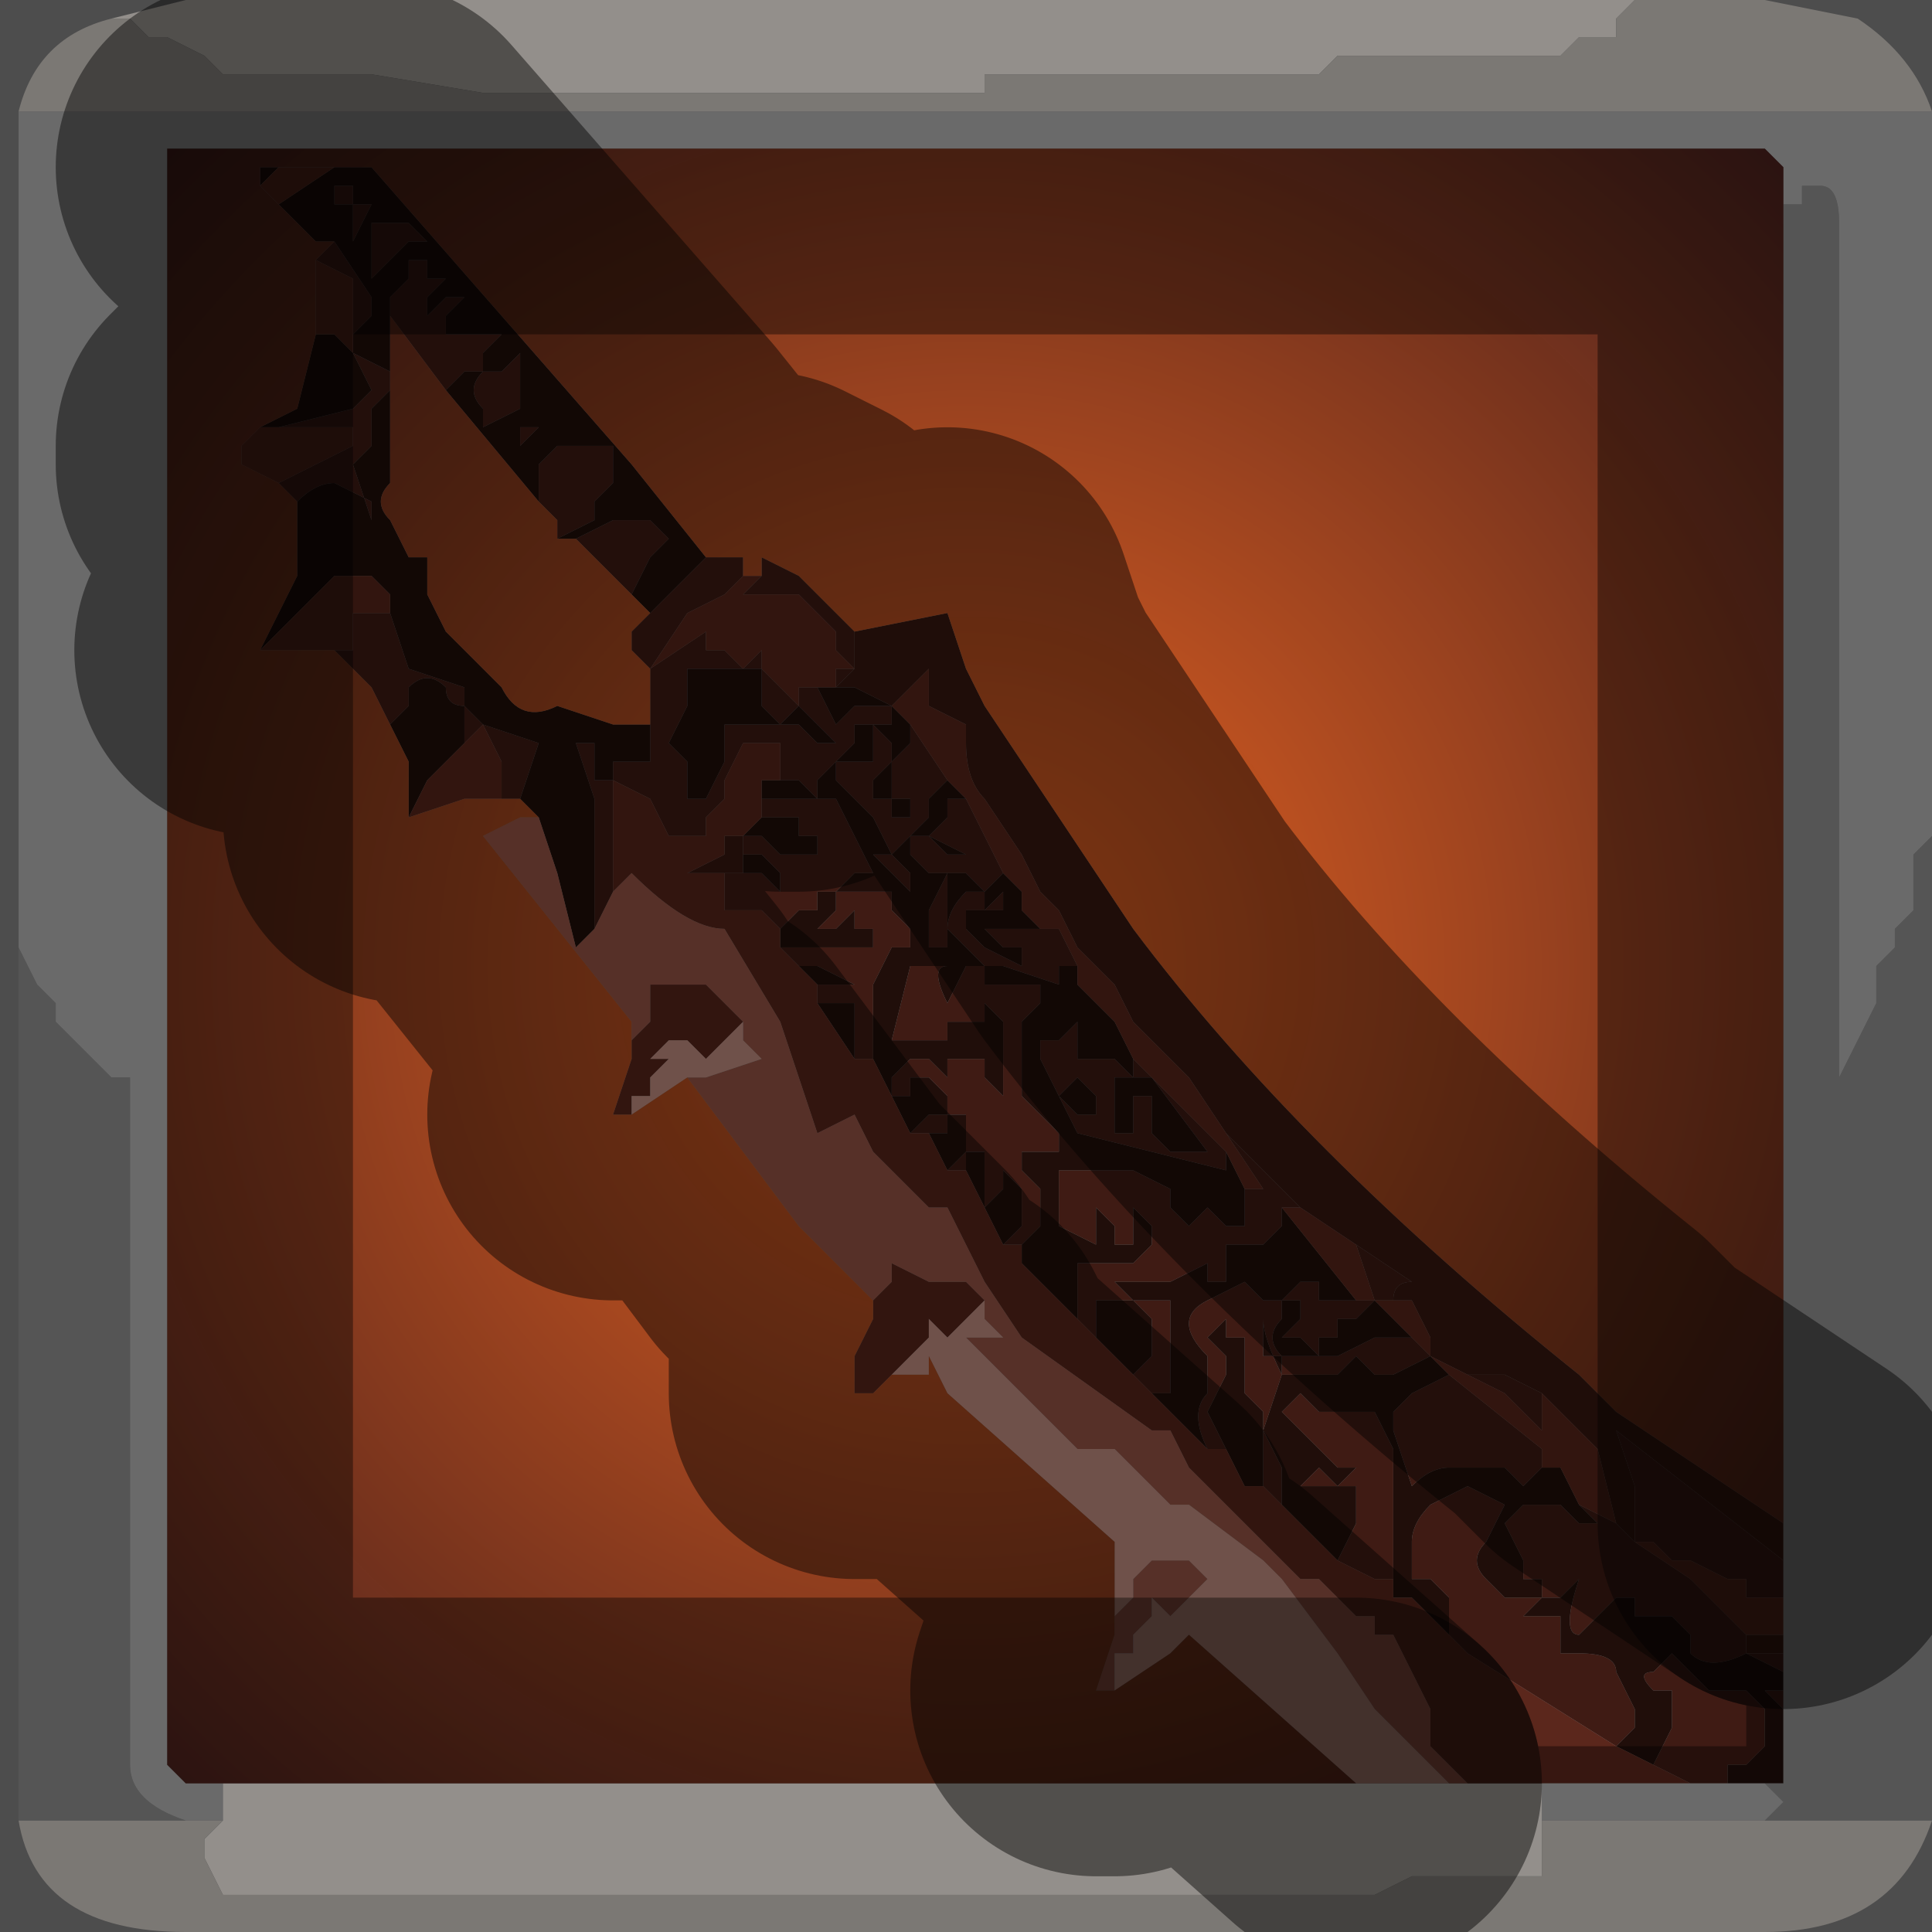 <?xml version="1.0" encoding="UTF-8" standalone="no"?>
<svg xmlns:xlink="http://www.w3.org/1999/xlink" height="5.2px" width="5.2px" xmlns="http://www.w3.org/2000/svg">
  <rect width="100%" height="100%" fill="#808080" stroke="none"/>
  <g transform="matrix(1.0, 0.0, 0.0, 1.0, -15.4, -22.6)">
    <path d="M19.8 22.6 L19.75 22.65 19.75 22.7 19.65 22.7 19.6 22.75 19.55 22.75 19.4 22.75 19.0 22.75 18.95 22.8 18.7 22.8 18.3 22.8 18.05 22.8 18.05 22.85 17.8 22.85 17.75 22.85 17.65 22.85 17.25 22.85 17.1 22.85 16.7 22.85 16.4 22.8 16.3 22.8 16.1 22.8 16.0 22.8 15.95 22.75 15.85 22.7 15.8 22.7 15.75 22.65 15.7 22.65 15.9 22.6 19.8 22.6 M16.0 27.4 L19.05 27.4 19.3 27.4 19.4 27.4 19.45 27.4 19.55 27.4 19.55 27.5 19.55 27.6 19.55 27.65 19.45 27.65 19.2 27.65 19.1 27.7 19.0 27.7 18.85 27.7 18.5 27.7 18.1 27.7 17.95 27.7 17.75 27.7 17.35 27.7 17.15 27.7 16.8 27.7 16.4 27.7 16.0 27.7 15.95 27.6 15.95 27.55 16.0 27.5 16.0 27.4" fill="#f5efe8" fill-rule="evenodd" stroke="none"/>
    <path d="M15.7 22.65 L15.75 22.65 15.8 22.7 15.85 22.7 15.95 22.75 16.0 22.8 16.1 22.8 16.3 22.8 16.4 22.8 16.7 22.85 17.1 22.85 17.25 22.85 17.65 22.85 17.75 22.85 17.8 22.85 18.05 22.85 18.05 22.8 18.3 22.8 18.7 22.8 18.95 22.8 19.0 22.75 19.4 22.75 19.55 22.75 19.6 22.75 19.65 22.7 19.75 22.7 19.75 22.65 19.8 22.6 20.15 22.6 20.4 22.65 Q20.55 22.75 20.6 22.9 L15.45 22.9 Q15.5 22.7 15.7 22.65 M15.9 27.5 L16.0 27.5 15.95 27.55 15.95 27.6 16.0 27.7 16.4 27.7 16.8 27.7 17.15 27.7 17.35 27.7 17.75 27.7 17.95 27.7 18.1 27.7 18.5 27.7 18.85 27.7 19.0 27.7 19.1 27.7 19.2 27.65 19.45 27.65 19.55 27.65 19.55 27.6 19.55 27.5 20.15 27.5 20.6 27.5 Q20.5 27.8 20.15 27.8 L15.9 27.8 Q15.5 27.8 15.45 27.5 L15.9 27.5" fill="#cdc8c2" fill-rule="evenodd" stroke="none"/>
    <path d="M17.7 24.3 L17.95 24.25 18.0 24.4 18.05 24.5 18.45 25.1 Q18.9 25.7 19.65 26.3 L19.75 26.4 20.2 26.7 20.2 26.8 19.75 26.45 19.8 26.6 19.8 26.75 19.75 26.7 19.7 26.5 19.65 26.45 19.55 26.35 19.45 26.3 19.35 26.3 19.25 26.25 19.25 26.2 19.2 26.1 19.15 26.1 Q19.15 26.05 19.2 26.05 L18.9 25.85 18.75 25.7 18.7 25.65 18.6 25.5 18.55 25.45 18.45 25.35 18.4 25.25 18.3 25.15 18.25 25.05 18.2 25.0 18.15 24.9 18.05 24.75 Q18.0 24.7 18.0 24.6 L18.0 24.55 17.9 24.5 17.9 24.4 17.8 24.5 17.7 24.45 17.6 24.45 17.55 24.45 17.65 24.45 17.7 24.4 17.7 24.3 M17.55 24.5 L17.5 24.5 17.55 24.5 M17.4 24.85 L17.4 24.9 17.4 24.95 17.35 24.95 17.25 24.95 17.35 24.9 17.35 24.85 17.4 24.85 M20.1 27.05 L20.1 27.0 20.2 27.0 20.2 27.05 20.1 27.05 M20.05 26.95 L20.1 27.0 20.05 26.95" fill="#381811" fill-rule="evenodd" stroke="none"/>
    <path d="M17.3 24.1 L17.35 24.1 17.4 24.1 17.4 24.15 17.35 24.2 17.25 24.25 17.15 24.4 17.1 24.35 17.1 24.3 17.15 24.25 17.3 24.1 M17.45 24.15 L17.45 24.1 17.55 24.15 17.6 24.2 17.7 24.3 17.7 24.4 17.65 24.45 17.65 24.4 17.7 24.4 17.65 24.35 17.65 24.3 17.55 24.2 17.4 24.2 17.45 24.15 M16.8 24.75 L16.75 24.75 16.75 24.65 16.7 24.55 Q16.65 24.6 16.65 24.6 L16.65 24.5 16.7 24.55 16.85 24.6 17.0 24.6 17.0 24.7 17.05 24.7 17.05 25.0 17.0 25.1 17.0 24.75 16.95 24.6 16.85 24.6 16.8 24.75 M16.45 24.55 L16.4 24.45 16.3 24.35 16.2 24.35 16.35 24.35 16.35 24.25 16.4 24.25 16.45 24.25 16.45 24.2 16.4 24.15 16.45 24.2 16.45 24.25 16.5 24.4 16.65 24.45 16.65 24.5 Q16.6 24.5 16.6 24.45 16.55 24.4 16.5 24.45 L16.5 24.5 16.45 24.55 M16.2 23.95 L16.15 23.9 16.25 23.85 16.35 23.8 16.35 23.75 16.1 23.75 16.15 23.75 16.35 23.7 16.4 23.65 16.35 23.55 16.45 23.6 16.45 23.65 16.4 23.7 16.4 23.8 16.35 23.85 16.4 24.0 16.4 24.15 16.4 24.1 16.4 23.95 16.3 23.9 Q16.25 23.9 16.2 23.95 M16.25 23.3 L16.3 23.25 16.4 23.4 16.4 23.45 16.35 23.5 16.35 23.55 16.35 23.45 16.35 23.35 16.25 23.3 M16.1 23.05 L16.05 23.05 16.1 23.05 M16.4 23.2 L16.45 23.2 16.5 23.2 16.55 23.25 16.5 23.25 16.45 23.3 16.4 23.35 16.4 23.3 Q16.4 23.25 16.4 23.2 M16.4 23.15 L16.35 23.25 16.35 23.15 16.4 23.15 M16.3 23.15 L16.3 23.1 16.35 23.1 16.35 23.15 16.3 23.15 M16.45 23.45 L16.45 23.4 16.5 23.35 16.5 23.3 16.55 23.3 16.55 23.35 16.6 23.35 16.55 23.4 16.55 23.45 16.6 23.4 16.65 23.4 16.6 23.45 16.6 23.5 16.65 23.5 16.75 23.5 16.7 23.55 16.7 23.6 16.65 23.6 16.6 23.65 16.45 23.45 M16.85 23.95 L16.85 23.85 16.9 23.8 16.95 23.8 17.05 23.8 17.05 23.9 17.0 23.95 17.0 24.0 16.9 24.05 16.9 24.0 16.85 23.95 16.9 24.0 16.85 23.95 M16.95 24.05 L17.05 24.0 17.15 24.0 17.2 24.05 17.15 24.1 17.1 24.2 16.95 24.05 M16.8 23.75 L16.85 23.75 16.9 23.75 16.85 23.75 16.8 23.8 16.8 23.75 M16.8 23.6 L16.8 23.7 16.7 23.75 16.7 23.7 Q16.65 23.65 16.7 23.6 L16.75 23.6 16.8 23.55 16.8 23.6 M17.15 24.55 L17.15 24.4 17.3 24.3 17.3 24.35 17.35 24.35 17.4 24.4 17.45 24.35 17.45 24.4 17.55 24.5 17.55 24.45 17.6 24.45 17.65 24.55 17.7 24.5 17.7 24.5 17.75 24.5 17.8 24.5 17.8 24.55 17.75 24.55 17.7 24.55 Q17.7 24.6 17.7 24.6 L17.65 24.65 17.6 24.7 17.6 24.75 17.55 24.7 17.45 24.7 17.5 24.7 17.5 24.6 17.45 24.6 17.4 24.6 17.35 24.7 17.35 24.75 Q17.35 24.75 17.3 24.8 L17.3 24.85 Q17.25 24.85 17.2 24.85 L17.15 24.75 17.05 24.7 17.05 24.65 17.1 24.65 17.15 24.65 17.15 24.55 M17.55 24.5 L17.5 24.55 17.55 24.55 17.6 24.6 17.65 24.6 17.6 24.55 17.55 24.5 17.5 24.5 17.55 24.5 M17.25 24.35 L17.25 24.5 17.2 24.6 17.25 24.65 17.25 24.75 17.3 24.75 17.35 24.65 17.35 24.55 17.45 24.55 17.5 24.55 17.45 24.5 17.45 24.4 17.3 24.4 17.25 24.4 17.25 24.35 M17.45 24.75 L17.55 24.75 17.6 24.75 17.65 24.75 17.7 24.85 17.75 24.95 17.7 24.95 17.65 25.0 17.6 25.0 17.6 25.05 17.55 25.05 17.5 25.1 17.45 25.05 17.35 25.05 17.35 24.95 17.45 24.95 17.5 25.0 17.5 24.95 17.45 24.9 17.4 24.9 17.4 24.85 17.45 24.85 17.5 24.9 17.55 24.9 17.6 24.9 17.6 24.85 17.55 24.85 17.55 24.8 17.45 24.8 17.45 24.75 M17.5 25.15 L17.6 25.15 17.75 25.15 17.75 25.1 17.7 25.1 17.7 25.05 17.75 25.05 17.7 25.05 17.65 25.1 17.6 25.1 17.65 25.05 17.65 25.0 17.75 25.0 17.8 25.0 17.8 25.05 17.75 25.1 17.8 25.05 17.85 25.1 17.85 25.15 17.8 25.15 17.75 25.25 Q17.75 25.25 17.75 25.35 L17.75 25.45 17.7 25.45 17.7 25.3 17.65 25.3 17.6 25.3 17.6 25.25 17.65 25.25 17.7 25.25 17.6 25.2 17.55 25.2 17.5 25.15 M17.8 25.55 L17.8 25.5 17.85 25.45 17.9 25.45 17.95 25.5 17.95 25.45 18.0 25.45 18.05 25.45 18.05 25.5 18.1 25.55 18.1 25.45 18.1 25.35 18.05 25.3 18.05 25.35 18.0 25.35 17.95 25.35 17.95 25.3 18.0 25.2 18.05 25.2 18.05 25.25 18.15 25.25 18.2 25.25 18.2 25.3 18.15 25.35 18.15 25.55 18.2 25.6 18.25 25.65 18.25 25.7 18.2 25.7 18.15 25.7 Q18.15 25.7 18.15 25.75 L18.2 25.8 18.2 25.9 18.15 25.95 18.1 25.95 18.15 25.9 18.15 25.8 18.1 25.75 18.1 25.8 18.05 25.85 18.05 25.8 18.05 25.7 18.0 25.7 18.0 25.75 17.95 25.75 18.0 25.7 18.0 25.6 17.95 25.6 17.95 25.65 17.9 25.65 17.85 25.65 17.9 25.6 17.95 25.6 17.95 25.55 17.9 25.5 17.85 25.5 17.85 25.55 17.8 25.55 M18.3 26.15 L18.3 26.0 18.4 26.0 18.45 26.0 18.5 25.95 18.5 25.9 18.45 25.85 18.45 25.95 18.4 25.95 18.4 25.9 18.35 25.85 18.35 25.95 18.25 25.9 18.25 25.85 Q18.25 25.75 18.25 25.75 L18.45 25.75 18.55 25.8 18.55 25.85 18.6 25.9 18.65 25.85 18.7 25.9 18.75 25.9 18.75 25.8 18.8 25.8 18.85 25.85 18.85 25.9 18.8 25.95 18.75 25.95 18.7 25.95 18.7 26.05 18.65 26.05 18.65 26.0 18.55 26.05 18.55 26.25 18.55 26.35 18.5 26.35 18.45 26.3 18.5 26.25 18.5 26.15 18.45 26.1 18.35 26.1 18.35 26.2 18.3 26.15 M18.7 25.7 L18.7 25.75 18.3 25.65 18.25 25.55 18.2 25.45 18.2 25.4 18.25 25.4 18.3 25.35 18.3 25.45 18.35 25.45 18.4 25.45 18.45 25.5 18.45 25.45 18.5 25.5 18.6 25.6 18.7 25.7 M18.3 25.2 L18.25 25.2 18.25 25.25 18.1 25.2 18.05 25.2 18.0 25.15 17.95 25.1 Q17.95 25.05 18.0 25.0 L18.05 25.0 18.05 25.05 18.1 25.0 18.1 25.05 18.05 25.05 18.0 25.05 18.0 25.1 18.05 25.15 18.15 25.2 18.15 25.15 18.1 25.15 18.05 25.1 18.05 25.1 18.1 25.1 18.15 25.1 18.2 25.1 18.25 25.1 18.3 25.2 M18.1 24.95 L18.05 25.0 18.0 24.95 17.95 24.95 17.95 25.05 17.95 25.15 17.9 25.15 17.9 25.05 17.85 25.0 17.75 24.9 17.8 24.9 17.85 24.9 17.8 24.9 17.85 24.95 17.85 25.0 17.9 25.05 17.95 24.95 17.9 24.95 17.85 24.9 17.85 24.85 17.9 24.85 17.95 24.9 18.0 24.9 17.9 24.85 17.95 24.8 17.95 24.75 18.0 24.75 18.05 24.85 18.1 24.95 M17.95 24.7 L17.9 24.75 17.9 24.8 17.85 24.85 17.8 24.9 17.75 24.8 17.7 24.75 17.65 24.7 17.65 24.65 17.7 24.65 17.75 24.7 17.7 24.65 17.75 24.65 17.75 24.55 17.8 24.6 17.8 24.65 17.75 24.7 17.75 24.75 17.8 24.75 17.8 24.7 17.85 24.7 17.85 24.75 17.8 24.75 17.8 24.8 17.85 24.8 17.85 24.7 17.8 24.7 17.8 24.65 17.85 24.6 17.85 24.55 17.95 24.7 M18.5 25.55 L18.5 25.65 18.55 25.7 18.65 25.7 18.5 25.5 18.45 25.5 18.4 25.5 18.4 25.55 18.4 25.65 18.45 25.65 18.45 25.55 18.5 25.55 M18.3 25.6 L18.35 25.6 18.35 25.55 18.3 25.5 18.25 25.55 18.3 25.6 M18.65 26.5 Q18.6 26.4 18.65 26.35 L18.65 26.25 Q18.55 26.15 18.65 26.1 L18.75 26.05 18.8 26.1 18.8 26.25 18.85 26.25 18.85 26.3 18.8 26.45 18.85 26.55 18.85 26.65 18.8 26.6 18.8 26.55 18.8 26.4 18.75 26.35 18.7 26.35 18.7 26.35 18.75 26.35 18.75 26.2 18.7 26.2 18.7 26.15 18.65 26.2 18.7 26.25 18.7 26.3 18.65 26.4 18.7 26.5 18.65 26.5 M19.0 26.8 L19.05 26.7 19.05 26.6 19.0 26.6 18.95 26.6 18.9 26.6 18.95 26.55 19.0 26.6 19.05 26.55 19.0 26.55 18.95 26.5 18.9 26.45 18.85 26.4 18.9 26.35 18.95 26.4 19.0 26.4 19.05 26.4 19.1 26.4 19.15 26.5 19.15 26.8 19.15 26.9 19.15 26.85 19.1 26.85 19.0 26.8 M19.3 27.0 L19.3 26.9 19.25 26.85 19.2 26.85 19.2 26.75 Q19.2 26.7 19.25 26.65 L19.35 26.6 19.45 26.65 19.4 26.75 Q19.35 26.8 19.4 26.85 L19.45 26.9 19.5 26.9 19.55 26.9 19.5 26.95 19.55 26.95 19.6 26.95 19.6 27.05 19.65 27.05 Q19.75 27.05 19.75 27.1 L19.8 27.2 19.8 27.25 19.75 27.3 19.35 27.05 19.3 27.0 M19.85 27.35 L19.9 27.25 19.9 27.15 19.85 27.15 Q19.8 27.1 19.85 27.1 L19.9 27.05 20.0 27.15 Q20.05 27.15 20.1 27.15 20.1 27.15 20.15 27.2 L20.15 27.3 20.1 27.35 20.05 27.35 20.05 27.4 20.1 27.4 20.0 27.4 19.95 27.4 19.85 27.35 M20.2 27.4 L20.2 27.35 20.2 27.4 M20.2 27.2 L20.15 27.15 20.2 27.15 20.2 27.2 M20.2 27.1 L20.1 27.05 Q20.0 27.1 19.95 27.05 L19.95 27.0 19.9 26.95 19.8 26.95 19.8 26.9 19.75 26.9 19.7 26.95 19.65 27.0 Q19.6 27.0 19.65 26.85 L19.6 26.9 19.55 26.9 19.55 26.85 19.5 26.85 19.5 26.8 19.45 26.7 19.5 26.65 19.6 26.65 19.65 26.7 19.7 26.7 19.65 26.65 19.75 26.7 19.8 26.75 19.8 26.6 19.75 26.45 20.2 26.8 20.2 26.9 20.1 26.9 20.1 26.85 20.05 26.85 19.95 26.8 19.9 26.8 19.85 26.75 19.8 26.75 19.95 26.85 20.05 26.95 20.1 27.0 20.1 27.05 20.2 27.05 20.2 27.1 M19.55 26.55 L19.5 26.6 19.45 26.55 19.4 26.55 19.35 26.55 19.3 26.55 Q19.25 26.55 19.2 26.6 L19.15 26.45 19.15 26.4 19.2 26.35 19.3 26.3 19.55 26.5 19.55 26.55 M19.25 26.25 L19.15 26.3 19.1 26.3 19.05 26.25 19.0 26.3 18.85 26.3 Q18.8 26.2 18.8 26.15 L18.8 26.1 18.85 26.1 18.9 26.05 18.95 26.05 18.95 26.1 19.0 26.1 19.05 26.1 19.1 26.1 19.05 25.95 18.9 25.85 18.85 25.85 18.8 25.8 18.7 25.65 18.75 25.7 18.9 25.85 19.2 26.05 Q19.15 26.05 19.15 26.1 L19.1 26.1 19.05 26.15 19.0 26.15 19.0 26.2 18.95 26.15 19.0 26.2 18.95 26.2 18.95 26.25 18.9 26.2 18.85 26.2 18.9 26.15 18.9 26.1 18.85 26.1 18.85 26.15 Q18.8 26.2 18.85 26.25 L18.9 26.25 18.95 26.25 19.0 26.25 19.1 26.2 19.15 26.2 19.2 26.2 19.25 26.25 M18.55 26.1 L18.55 26.05 18.45 26.05 18.4 26.05 18.45 26.1 18.5 26.1 18.55 26.1 M19.55 26.35 L19.55 26.45 19.5 26.4 19.45 26.35 19.35 26.3 19.45 26.3 19.55 26.35 M17.9 25.2 L17.95 25.2 Q17.9 25.2 17.95 25.3 L17.95 25.4 17.85 25.4 17.8 25.4 17.85 25.2 17.9 25.2" fill="#3f1b14" fill-rule="evenodd" stroke="none"/>
    <path d="M16.1 23.05 L16.15 23.05 16.1 23.1 16.1 23.05 M16.3 23.05 L16.4 23.05 17.1 23.85 17.3 24.1 17.15 24.25 17.1 24.2 17.15 24.1 17.2 24.05 17.15 24.0 17.05 24.0 16.95 24.05 16.9 24.05 17.0 24.0 17.0 23.95 17.05 23.9 17.05 23.8 16.95 23.8 16.9 23.8 16.85 23.85 16.85 23.95 16.6 23.65 16.65 23.6 16.7 23.6 16.7 23.55 16.75 23.5 16.65 23.5 16.6 23.5 16.6 23.45 16.65 23.4 16.6 23.4 16.55 23.45 16.55 23.4 16.6 23.35 16.55 23.35 16.55 23.3 16.5 23.3 16.5 23.35 16.45 23.4 16.45 23.45 16.45 23.6 16.35 23.55 16.4 23.65 16.35 23.7 16.15 23.75 16.1 23.75 16.2 23.7 16.25 23.5 16.3 23.5 16.35 23.55 16.35 23.5 16.4 23.45 16.4 23.4 16.3 23.25 16.25 23.25 16.2 23.2 16.15 23.15 16.3 23.05 M16.85 24.8 L16.8 24.75 16.85 24.6 16.95 24.6 17.0 24.75 17.0 25.1 16.95 25.15 16.9 24.95 16.85 24.8 M16.5 24.8 L16.5 24.65 16.45 24.55 16.5 24.5 16.5 24.45 Q16.55 24.4 16.6 24.45 16.6 24.5 16.65 24.5 L16.65 24.45 16.5 24.4 16.45 24.25 16.45 24.2 16.4 24.15 16.4 24.0 16.35 23.85 16.4 23.8 16.4 23.7 16.45 23.65 16.45 23.9 Q16.4 23.95 16.45 24.0 L16.5 24.1 16.55 24.1 16.55 24.2 16.6 24.3 16.75 24.45 Q16.8 24.55 16.9 24.5 L17.05 24.55 17.15 24.55 17.15 24.65 17.1 24.65 17.05 24.65 17.05 24.7 17.0 24.7 17.0 24.6 16.85 24.6 16.7 24.55 16.65 24.5 16.65 24.6 16.6 24.65 16.55 24.7 16.5 24.8 M16.1 24.35 L16.2 24.15 16.2 23.95 Q16.25 23.9 16.3 23.9 L16.4 23.95 16.4 24.1 16.4 24.15 16.3 24.15 16.2 24.25 16.1 24.35 M16.3 23.15 L16.35 23.15 16.35 23.1 16.3 23.1 16.3 23.15 M16.4 23.15 L16.35 23.15 16.35 23.25 16.4 23.15 M16.4 23.2 Q16.4 23.25 16.4 23.3 L16.4 23.35 16.45 23.3 16.5 23.25 16.55 23.25 16.5 23.2 16.45 23.2 16.4 23.2 M16.8 23.6 L16.8 23.55 16.75 23.6 16.7 23.6 Q16.65 23.65 16.7 23.7 L16.7 23.75 16.8 23.7 16.8 23.6 M16.8 23.75 L16.8 23.8 16.85 23.75 16.9 23.75 16.85 23.75 16.8 23.75 M17.45 24.7 L17.55 24.7 17.6 24.75 17.6 24.7 17.65 24.65 17.7 24.6 Q17.7 24.6 17.7 24.55 L17.75 24.55 17.8 24.55 17.8 24.5 17.75 24.5 17.7 24.5 17.7 24.5 17.65 24.55 17.6 24.45 17.7 24.45 17.8 24.5 17.85 24.55 17.85 24.6 17.8 24.65 17.8 24.7 17.85 24.7 17.85 24.8 17.8 24.8 17.8 24.75 17.85 24.75 17.85 24.7 17.8 24.7 17.8 24.75 17.75 24.75 17.75 24.7 17.8 24.65 17.8 24.6 17.75 24.55 17.75 24.65 17.7 24.65 17.75 24.7 17.7 24.65 17.65 24.65 17.65 24.7 17.7 24.75 17.75 24.8 17.8 24.9 17.85 24.85 17.9 24.8 17.9 24.75 17.95 24.7 18.0 24.75 17.95 24.75 17.95 24.8 17.9 24.85 18.0 24.9 17.95 24.9 17.9 24.85 17.85 24.85 17.85 24.9 17.9 24.95 17.95 24.95 17.9 25.05 17.85 25.0 17.85 24.95 17.8 24.9 17.85 24.9 17.8 24.9 17.75 24.9 17.85 25.0 17.9 25.05 17.9 25.15 17.95 25.15 17.95 25.05 17.95 24.95 18.0 24.95 18.05 25.0 18.1 24.95 18.15 25.0 18.15 25.05 18.2 25.1 18.15 25.1 18.1 25.1 18.05 25.1 18.05 25.1 18.1 25.15 18.15 25.15 18.15 25.2 18.05 25.15 18.0 25.1 18.0 25.05 18.05 25.05 18.1 25.05 18.1 25.0 18.05 25.05 18.05 25.0 18.0 25.0 Q17.95 25.05 17.95 25.1 L18.0 25.15 18.05 25.2 18.1 25.2 18.25 25.25 18.25 25.2 18.3 25.2 18.3 25.25 18.4 25.35 18.45 25.45 18.45 25.5 18.4 25.45 18.35 25.45 18.3 25.45 18.3 25.35 18.25 25.4 18.2 25.4 18.2 25.45 18.25 25.55 18.3 25.65 18.7 25.75 18.7 25.7 18.75 25.8 18.75 25.9 18.7 25.9 18.65 25.85 18.6 25.9 18.55 25.85 18.55 25.8 18.45 25.75 18.25 25.75 Q18.25 25.75 18.25 25.85 L18.25 25.9 18.35 25.95 18.35 25.85 18.4 25.9 18.4 25.95 18.45 25.95 18.45 25.85 18.5 25.9 18.5 25.95 18.45 26.0 18.4 26.0 18.3 26.0 18.3 26.15 18.15 26.0 18.15 25.95 18.2 25.9 18.2 25.8 18.15 25.75 Q18.15 25.7 18.15 25.7 L18.2 25.7 18.25 25.7 18.25 25.65 18.2 25.6 18.15 25.55 18.15 25.35 18.2 25.3 18.2 25.25 18.15 25.25 18.05 25.25 18.05 25.2 18.0 25.2 17.95 25.3 17.95 25.35 18.0 25.35 18.05 25.35 18.05 25.3 18.1 25.35 18.1 25.45 18.1 25.55 18.05 25.5 18.05 25.45 18.0 25.45 17.95 25.45 17.95 25.5 17.9 25.45 17.85 25.45 17.8 25.5 17.8 25.55 17.75 25.45 17.75 25.35 Q17.75 25.25 17.75 25.25 L17.8 25.15 17.85 25.15 17.85 25.1 17.8 25.05 17.75 25.1 17.8 25.05 17.8 25.0 17.75 25.0 17.65 25.0 17.65 25.05 17.6 25.1 17.65 25.1 17.7 25.05 17.75 25.05 17.7 25.05 17.7 25.1 17.75 25.1 17.75 25.15 17.6 25.15 17.5 25.15 17.5 25.1 17.55 25.05 17.6 25.05 17.6 25.0 17.65 25.0 17.7 24.95 17.75 24.95 17.7 24.85 17.65 24.75 17.6 24.75 17.55 24.75 17.45 24.75 17.45 24.7 M17.55 24.5 L17.6 24.55 17.65 24.6 17.6 24.6 17.55 24.55 17.5 24.55 17.55 24.5 M17.25 24.35 L17.25 24.4 17.3 24.4 17.45 24.4 17.45 24.5 17.5 24.55 17.45 24.55 17.35 24.55 17.35 24.65 17.3 24.75 17.25 24.75 17.25 24.65 17.2 24.6 17.25 24.5 17.25 24.35 M17.45 24.8 L17.55 24.8 17.55 24.85 17.6 24.85 17.6 24.9 17.55 24.9 17.5 24.9 17.45 24.85 17.4 24.85 17.45 24.8 M17.4 24.9 L17.45 24.9 17.5 24.95 17.5 25.0 17.45 24.95 17.35 24.95 17.4 24.95 17.4 24.9 M18.5 25.55 L18.45 25.55 18.45 25.65 18.4 25.65 18.4 25.55 18.4 25.5 18.45 25.5 18.5 25.5 18.65 25.7 18.55 25.7 18.5 25.65 18.5 25.55 M18.5 26.35 L18.55 26.35 18.55 26.25 18.55 26.05 18.65 26.0 18.65 26.05 18.7 26.05 18.7 25.95 18.75 25.95 18.8 25.95 18.85 25.9 18.85 25.85 19.05 26.1 19.0 26.1 18.95 26.1 18.95 26.05 18.9 26.05 18.85 26.1 18.8 26.1 18.8 26.15 Q18.8 26.2 18.85 26.3 L19.0 26.3 19.05 26.25 19.1 26.3 19.15 26.3 19.25 26.25 19.3 26.3 19.2 26.35 19.15 26.4 19.15 26.45 19.2 26.6 Q19.25 26.55 19.3 26.55 L19.35 26.55 19.4 26.55 19.45 26.55 19.5 26.6 19.55 26.55 19.6 26.55 19.65 26.65 19.7 26.7 19.65 26.7 19.6 26.65 19.5 26.65 19.45 26.7 19.5 26.8 19.5 26.85 19.55 26.85 19.55 26.9 19.6 26.9 19.65 26.85 Q19.6 27.0 19.65 27.0 L19.7 26.95 19.75 26.9 19.8 26.9 19.8 26.95 19.9 26.95 19.95 27.0 19.95 27.05 Q20.0 27.1 20.1 27.05 L20.1 27.0 20.1 27.05 20.2 27.1 20.2 27.15 20.15 27.15 20.2 27.2 20.2 27.35 20.2 27.4 20.15 27.4 20.1 27.4 20.05 27.4 20.05 27.35 20.1 27.35 20.15 27.3 20.15 27.2 Q20.1 27.15 20.1 27.15 20.05 27.15 20.0 27.15 L19.9 27.05 19.85 27.1 Q19.8 27.1 19.85 27.15 L19.9 27.15 19.9 27.25 19.85 27.35 19.75 27.3 19.8 27.25 19.8 27.2 19.75 27.1 Q19.75 27.05 19.65 27.05 L19.6 27.05 19.6 26.95 19.55 26.95 19.5 26.95 19.55 26.9 19.5 26.9 19.45 26.9 19.4 26.85 Q19.35 26.8 19.4 26.75 L19.45 26.65 19.35 26.6 19.25 26.65 Q19.2 26.7 19.2 26.75 L19.2 26.85 19.25 26.85 19.3 26.9 19.3 27.0 19.2 26.9 19.15 26.9 19.15 26.8 19.15 26.5 19.1 26.4 19.05 26.4 19.0 26.4 18.95 26.4 18.9 26.35 18.85 26.4 18.9 26.45 18.95 26.5 19.0 26.55 19.05 26.55 19.0 26.6 18.95 26.55 18.9 26.6 18.95 26.6 19.0 26.6 19.05 26.6 19.05 26.7 19.0 26.8 18.85 26.65 18.85 26.55 18.8 26.45 18.85 26.3 18.85 26.25 18.8 26.25 18.8 26.1 18.75 26.05 18.65 26.1 Q18.55 26.15 18.65 26.25 L18.65 26.35 Q18.6 26.4 18.65 26.5 L18.5 26.35 M18.3 25.6 L18.25 25.55 18.3 25.5 18.35 25.55 18.35 25.6 18.3 25.6 M19.2 26.2 L19.15 26.2 19.1 26.2 19.0 26.25 18.95 26.25 18.9 26.25 18.85 26.25 Q18.8 26.2 18.85 26.15 L18.85 26.1 18.9 26.1 18.9 26.15 18.85 26.2 18.9 26.2 18.95 26.25 18.95 26.2 19.0 26.2 18.95 26.15 19.0 26.2 19.0 26.15 19.05 26.15 19.1 26.1 19.15 26.15 19.2 26.2 M18.7 26.5 L18.65 26.4 18.7 26.3 18.7 26.25 18.65 26.2 18.7 26.15 18.7 26.2 18.75 26.2 18.75 26.35 18.7 26.35 18.7 26.35 18.75 26.35 18.8 26.4 18.8 26.55 18.8 26.6 18.75 26.6 18.7 26.5 M18.35 26.2 L18.35 26.1 18.45 26.1 18.5 26.15 18.5 26.25 18.45 26.3 18.35 26.2 M18.55 26.1 L18.5 26.1 18.45 26.1 18.4 26.05 18.45 26.05 18.55 26.05 18.55 26.1 M17.9 25.2 L17.85 25.2 17.8 25.4 17.85 25.4 17.95 25.4 17.95 25.3 Q17.9 25.2 17.95 25.2 L17.9 25.2 M17.55 25.2 L17.6 25.2 17.7 25.25 17.65 25.25 17.6 25.25 17.55 25.2 M17.6 25.3 L17.65 25.3 17.7 25.3 17.7 25.45 17.6 25.3 M17.9 25.65 L17.95 25.65 17.95 25.6 18.0 25.6 18.0 25.7 17.95 25.75 17.9 25.65 M18.0 25.75 L18.0 25.7 18.05 25.7 18.05 25.8 18.05 25.85 18.1 25.8 18.1 25.75 18.15 25.8 18.15 25.9 18.1 25.95 18.05 25.85 18.0 25.75 M17.8 25.55 L17.85 25.55 17.85 25.5 17.9 25.5 17.95 25.55 17.95 25.6 17.9 25.6 17.85 25.65 17.8 25.55" fill="#200e0a" fill-rule="evenodd" stroke="none"/>
    <path d="M16.1 23.1 L16.15 23.05 16.3 23.05 16.15 23.15 16.1 23.1 M17.4 24.15 L17.45 24.15 17.4 24.2 17.55 24.2 17.65 24.3 17.65 24.35 17.7 24.4 17.65 24.4 17.65 24.45 17.55 24.45 17.55 24.5 17.45 24.4 17.45 24.35 17.4 24.4 17.35 24.35 17.3 24.35 17.3 24.3 17.15 24.4 17.25 24.25 17.35 24.2 17.4 24.15 M17.8 26.3 L17.75 26.35 17.7 26.35 17.7 26.25 17.75 26.15 17.75 26.1 17.8 26.05 17.8 26.0 17.9 26.05 18.0 26.05 18.05 26.1 17.95 26.2 17.9 26.15 17.9 26.2 17.85 26.25 17.8 26.3 M17.1 25.6 L17.05 25.6 17.1 25.45 17.1 25.4 17.15 25.35 17.15 25.25 17.3 25.25 17.35 25.3 17.4 25.35 17.35 25.4 17.3 25.45 17.25 25.4 17.2 25.4 17.15 25.45 17.2 25.45 17.15 25.5 17.15 25.55 17.1 25.55 17.1 25.6 M16.75 24.75 Q16.7 24.75 16.65 24.75 L16.5 24.8 16.55 24.7 16.6 24.65 16.65 24.6 Q16.65 24.6 16.7 24.55 L16.75 24.65 16.75 24.75 M16.2 24.35 L16.1 24.35 16.2 24.25 16.3 24.15 16.4 24.15 16.45 24.2 16.45 24.25 16.4 24.25 16.35 24.25 16.35 24.35 16.2 24.35 M16.15 23.9 L16.05 23.85 16.05 23.8 16.1 23.75 16.35 23.75 16.35 23.8 16.25 23.85 16.15 23.9 M16.25 23.5 L16.25 23.3 16.35 23.35 16.35 23.45 16.35 23.55 16.3 23.5 16.25 23.5 M17.05 25.0 L17.05 24.7 17.15 24.75 17.2 24.85 Q17.25 24.85 17.3 24.85 L17.3 24.8 Q17.35 24.75 17.35 24.75 L17.35 24.7 17.4 24.6 17.45 24.6 17.5 24.6 17.5 24.7 17.45 24.7 17.45 24.75 17.45 24.8 17.4 24.85 17.35 24.85 17.35 24.9 17.25 24.95 17.35 24.95 17.35 25.05 17.45 25.05 17.5 25.1 17.5 25.15 17.55 25.2 17.6 25.25 17.6 25.3 17.7 25.45 17.75 25.45 17.8 25.55 17.85 25.65 17.9 25.65 17.95 25.75 18.0 25.75 18.05 25.85 18.1 25.95 18.15 25.95 18.15 26.0 18.3 26.15 18.35 26.2 18.45 26.3 18.5 26.35 18.65 26.5 18.7 26.5 18.75 26.6 18.8 26.6 18.85 26.65 19.0 26.8 19.1 26.85 19.15 26.85 19.15 26.9 19.2 26.9 19.3 27.0 19.35 27.05 19.75 27.3 19.85 27.35 19.95 27.4 20.0 27.4 19.55 27.4 19.45 27.4 19.4 27.4 19.35 27.4 19.3 27.35 19.25 27.3 19.25 27.2 19.15 27.0 19.1 27.0 19.1 26.95 19.05 26.95 18.95 26.85 18.9 26.85 18.75 26.7 18.6 26.55 18.55 26.45 18.5 26.45 18.15 26.2 18.05 26.05 17.95 25.85 17.9 25.85 17.8 25.75 17.75 25.7 17.7 25.6 17.6 25.65 17.5 25.35 17.35 25.1 Q17.25 25.1 17.1 24.95 L17.05 25.0 M18.75 25.8 L18.7 25.7 18.6 25.6 18.5 25.5 18.45 25.45 18.4 25.35 18.3 25.25 18.3 25.2 18.25 25.1 18.2 25.1 18.15 25.05 18.15 25.0 18.1 24.95 18.05 24.85 18.0 24.75 17.95 24.7 17.85 24.55 17.8 24.5 17.9 24.4 17.9 24.5 18.0 24.55 18.0 24.6 Q18.0 24.7 18.05 24.75 L18.15 24.9 18.2 25.0 18.25 25.05 18.3 25.15 18.4 25.25 18.45 25.35 18.55 25.45 18.6 25.5 18.7 25.65 18.8 25.8 18.85 25.85 18.9 25.85 19.05 25.95 19.1 26.1 19.15 26.1 19.2 26.1 19.25 26.2 19.25 26.25 19.35 26.3 19.45 26.35 19.5 26.4 19.55 26.45 19.55 26.35 19.65 26.45 19.7 26.5 19.75 26.7 19.65 26.65 19.6 26.55 19.55 26.55 19.55 26.5 19.3 26.3 19.25 26.25 19.2 26.2 19.15 26.15 19.1 26.1 19.05 26.1 18.85 25.85 18.8 25.8 18.75 25.8 M19.8 26.75 L19.85 26.75 19.9 26.8 19.95 26.8 20.05 26.85 20.1 26.85 20.1 26.9 20.2 26.9 20.2 27.0 20.1 27.0 20.05 26.95 19.95 26.85 19.8 26.75" fill="#5b271c" fill-rule="evenodd" stroke="none"/>
    <path d="M18.4 27.15 Q18.4 27.15 18.35 27.15 L18.4 27.0 18.4 26.95 18.45 26.9 18.45 26.85 18.5 26.8 18.55 26.8 18.6 26.8 18.65 26.85 18.6 26.9 18.55 26.95 18.5 26.9 18.5 26.95 18.45 27.0 18.45 27.05 18.4 27.05 18.4 27.15 M17.75 26.1 L17.55 25.9 17.25 25.5 17.3 25.5 17.45 25.45 17.4 25.4 17.4 25.35 17.35 25.3 17.3 25.25 17.15 25.25 17.15 25.35 17.1 25.4 17.1 25.35 16.7 24.85 16.8 24.8 16.85 24.8 16.9 24.95 16.95 25.15 17.0 25.1 17.05 25.0 17.1 24.95 Q17.25 25.1 17.35 25.1 L17.5 25.35 17.6 25.65 17.7 25.6 17.75 25.7 17.8 25.75 17.9 25.85 17.95 25.85 18.05 26.05 18.15 26.2 18.5 26.45 18.55 26.45 18.6 26.55 18.75 26.7 18.9 26.85 18.95 26.85 19.05 26.95 19.1 26.95 19.1 27.0 19.15 27.0 19.25 27.2 19.25 27.3 19.3 27.35 19.35 27.4 19.4 27.4 19.3 27.4 19.25 27.35 19.2 27.3 19.1 27.2 19.0 27.05 18.85 26.85 18.8 26.8 18.6 26.65 18.55 26.65 18.5 26.6 18.4 26.5 18.3 26.5 18.15 26.35 18.05 26.25 18.0 26.2 18.05 26.2 18.1 26.2 18.05 26.15 18.05 26.1 18.0 26.05 17.9 26.05 17.8 26.0 17.8 26.05 17.75 26.1" fill="#9c5748" fill-rule="evenodd" stroke="none"/>
    <path d="M15.45 22.9 L20.6 22.9 20.6 24.75 20.6 24.85 20.55 24.9 20.55 24.95 20.55 25.05 20.5 25.1 20.5 25.15 20.45 25.2 20.45 25.3 20.4 25.4 20.35 25.5 20.35 25.1 20.35 24.3 20.35 23.75 20.35 23.2 Q20.35 23.1 20.3 23.1 L20.25 23.1 20.25 23.15 20.2 23.15 20.2 23.05 20.15 23.0 15.85 23.0 15.85 23.05 15.85 27.35 15.9 27.4 16.0 27.4 16.0 27.5 15.9 27.5 Q15.75 27.45 15.75 27.35 L15.75 25.5 15.7 25.5 15.6 25.4 15.55 25.35 15.55 25.3 15.5 25.25 15.45 25.15 15.45 25.1 15.45 22.9 M20.1 27.4 L20.15 27.4 20.2 27.45 20.15 27.5 19.55 27.5 19.55 27.4 20.0 27.4 20.1 27.4" fill="#d4d4d4" fill-opacity="0.569" fill-rule="evenodd" stroke="none"/>
    <path d="M20.2 26.7 L20.2 23.15 20.25 23.15 20.25 23.1 20.3 23.1 Q20.35 23.1 20.35 23.2 L20.35 23.75 20.35 24.3 20.35 25.1 20.35 25.5 20.4 25.4 20.45 25.3 20.45 25.2 20.5 25.15 20.5 25.1 20.55 25.05 20.55 24.95 20.55 24.9 20.6 24.85 20.6 24.75 20.6 27.5 20.15 27.5 20.2 27.45 20.15 27.4 20.2 27.4 20.2 27.35 20.2 27.2 20.2 27.15 20.2 27.1 20.2 27.05 20.2 27.0 20.2 26.9 20.2 26.8 20.2 26.7 M15.45 25.1 L15.45 25.15 15.5 25.25 15.55 25.3 15.55 25.35 15.6 25.4 15.7 25.5 15.75 25.5 15.75 27.35 Q15.75 27.45 15.9 27.5 L15.45 27.5 15.45 25.1" fill="#989898" fill-opacity="0.569" fill-rule="evenodd" stroke="none"/>
    <path d="M19.05 27.4 L18.6 27.0 18.55 27.05 18.4 27.15 18.4 27.05 18.45 27.05 18.45 27.0 18.5 26.95 18.5 26.9 18.55 26.95 18.6 26.9 18.65 26.85 18.6 26.8 18.55 26.8 18.5 26.8 18.45 26.85 18.45 26.9 18.4 26.95 18.4 27.0 18.4 26.85 Q18.4 26.85 18.4 26.8 L18.4 26.75 17.95 26.35 17.9 26.25 17.9 26.3 17.85 26.3 17.8 26.3 17.85 26.25 17.9 26.2 17.9 26.15 17.95 26.2 18.05 26.1 18.05 26.15 18.1 26.2 18.05 26.2 18.0 26.2 18.05 26.25 18.15 26.35 18.3 26.5 18.4 26.5 18.5 26.6 18.55 26.65 18.6 26.65 18.8 26.8 18.85 26.85 19.0 27.05 19.1 27.2 19.2 27.3 19.25 27.35 19.3 27.4 19.05 27.4 M17.25 25.5 L17.1 25.6 17.1 25.55 17.15 25.55 17.15 25.5 17.2 25.45 17.15 25.45 17.2 25.4 17.25 25.4 17.3 25.45 17.35 25.4 17.4 25.35 17.4 25.4 17.45 25.45 17.3 25.5 17.25 25.5" fill="#cb9487" fill-rule="evenodd" stroke="none"/>
    <path d="M16.15 23.05 L16.1 23.05 16.1 23.1 16.15 23.15 16.2 23.2 16.25 23.25 16.3 23.25 16.25 23.3 16.25 23.5 16.2 23.7 16.1 23.75 16.05 23.8 16.05 23.85 16.15 23.9 16.2 23.95 16.2 24.15 16.1 24.35 16.2 24.35 16.3 24.35 16.4 24.45 16.45 24.55 16.5 24.65 16.5 24.8 16.65 24.75 Q16.7 24.75 16.75 24.75 L16.8 24.75 16.85 24.8 16.8 24.8 16.7 24.85 17.1 25.35 17.1 25.4 17.1 25.45 17.05 25.6 17.1 25.6 17.25 25.5 17.55 25.9 17.75 26.1 17.75 26.15 17.7 26.25 17.7 26.35 17.75 26.35 17.8 26.3 17.85 26.3 17.9 26.3 17.9 26.25 17.95 26.35 18.4 26.75 18.4 26.8 Q18.4 26.85 18.4 26.85 L18.4 27.0 18.35 27.15 Q18.4 27.15 18.4 27.15 L18.55 27.05 18.6 27.0 19.05 27.4 16.0 27.4 15.9 27.4 15.85 27.35 15.85 23.05 15.85 23.0 20.15 23.0 20.2 23.05 20.2 23.15 20.2 26.7 19.75 26.4 19.65 26.3 Q18.9 25.7 18.45 25.1 L18.05 24.5 18.0 24.4 17.95 24.25 17.7 24.3 17.6 24.2 17.55 24.15 17.45 24.1 17.45 24.15 17.4 24.15 17.4 24.1 17.35 24.1 17.3 24.1 17.1 23.85 16.4 23.05 16.3 23.05 16.15 23.05 M16.05 23.05 L16.1 23.05 16.05 23.05 M16.45 23.45 L16.6 23.65 16.85 23.95 16.9 24.0 16.9 24.05 16.95 24.05 17.1 24.2 17.15 24.25 17.1 24.3 17.1 24.35 17.15 24.4 17.15 24.55 17.05 24.55 16.9 24.5 Q16.8 24.55 16.75 24.45 L16.6 24.3 16.55 24.2 16.55 24.1 16.5 24.1 16.45 24.0 Q16.4 23.95 16.45 23.9 L16.45 23.65 16.45 23.6 16.45 23.45" fill="url(#gradient0)" fill-rule="evenodd" stroke="none"/>
    <path d="M19.8 22.6 L15.9 22.6 15.7 22.65 Q15.5 22.7 15.45 22.9 L15.45 25.1 15.45 27.5 Q15.5 27.8 15.9 27.8 L20.15 27.8 Q20.5 27.8 20.6 27.5 L20.6 24.75 20.6 22.9 Q20.55 22.75 20.4 22.65 L20.15 22.6 19.8 22.6 M20.2 26.7 L20.2 23.15 20.2 23.05 20.15 23.0 15.85 23.0 M15.85 23.05 L15.85 27.35 15.9 27.4 16.0 27.4 19.05 27.4" fill="none" stroke="#000000" stroke-linecap="round" stroke-linejoin="round" stroke-opacity="0.4" stroke-width="1.0"/>
    <path d="M16.1 23.05 L16.1 23.1 16.15 23.15 16.2 23.2 16.25 23.25 16.3 23.25 16.25 23.3 16.25 23.5 16.2 23.7 16.1 23.75 16.05 23.8 16.05 23.85 16.15 23.9 16.2 23.95 16.2 24.15 16.1 24.35 16.2 24.35 16.3 24.35 16.4 24.45 16.45 24.55 16.5 24.65 16.5 24.8 16.65 24.75 Q16.7 24.75 16.75 24.75 L16.8 24.75 16.85 24.8 16.8 24.8 16.7 24.85 17.1 25.35 17.1 25.4 17.1 25.45 17.05 25.6 17.1 25.6 17.25 25.5 17.55 25.9 17.75 26.1 17.75 26.15 17.7 26.25 17.7 26.35 17.75 26.35 17.8 26.3 17.85 26.3 17.9 26.3 17.9 26.25 17.95 26.35 18.4 26.75 18.4 26.8 Q18.4 26.85 18.4 26.85 L18.4 27.0 18.35 27.15 Q18.4 27.15 18.4 27.15 L18.55 27.05 18.6 27.0 19.05 27.4 M16.4 23.05 L17.1 23.85 17.3 24.1 17.35 24.1 17.4 24.1 17.4 24.15 17.45 24.15 17.45 24.1 17.55 24.15 17.6 24.2 17.7 24.3 17.95 24.25 18.0 24.4 18.05 24.5 18.45 25.1 Q18.9 25.7 19.65 26.3 L19.75 26.4 20.2 26.7 M16.05 23.05 L16.1 23.05 M16.45 23.45 L16.6 23.65 16.85 23.95 16.9 24.0 16.9 24.05 16.95 24.05 17.1 24.2 17.15 24.25 17.1 24.3 17.1 24.35 17.15 24.4 17.15 24.55 17.05 24.55 16.9 24.5 Q16.8 24.55 16.75 24.45 L16.6 24.3 16.55 24.2 16.55 24.1 16.5 24.1 16.45 24.0 Q16.4 23.95 16.45 23.9 L16.45 23.65 16.45 23.6 16.45 23.45 M17.55 24.45 L17.55 24.5 17.5 24.5" fill="none" stroke="#000000" stroke-linecap="round" stroke-linejoin="round" stroke-opacity="0.451" stroke-width="1.0"/>
  </g>
  <defs>
    <radialGradient cx="0" cy="0" gradientTransform="matrix(0.004, 0.0, 0.0, 0.004, 18.0, 25.2)" gradientUnits="userSpaceOnUse" id="gradient0" r="819.2" spreadMethod="pad">
      <stop offset="0.0" stop-color="#fa6014" stop-opacity="0.878"/>
      <stop offset="1.0" stop-color="#330b0b" stop-opacity="0.859"/>
    </radialGradient>
  </defs>
</svg>

